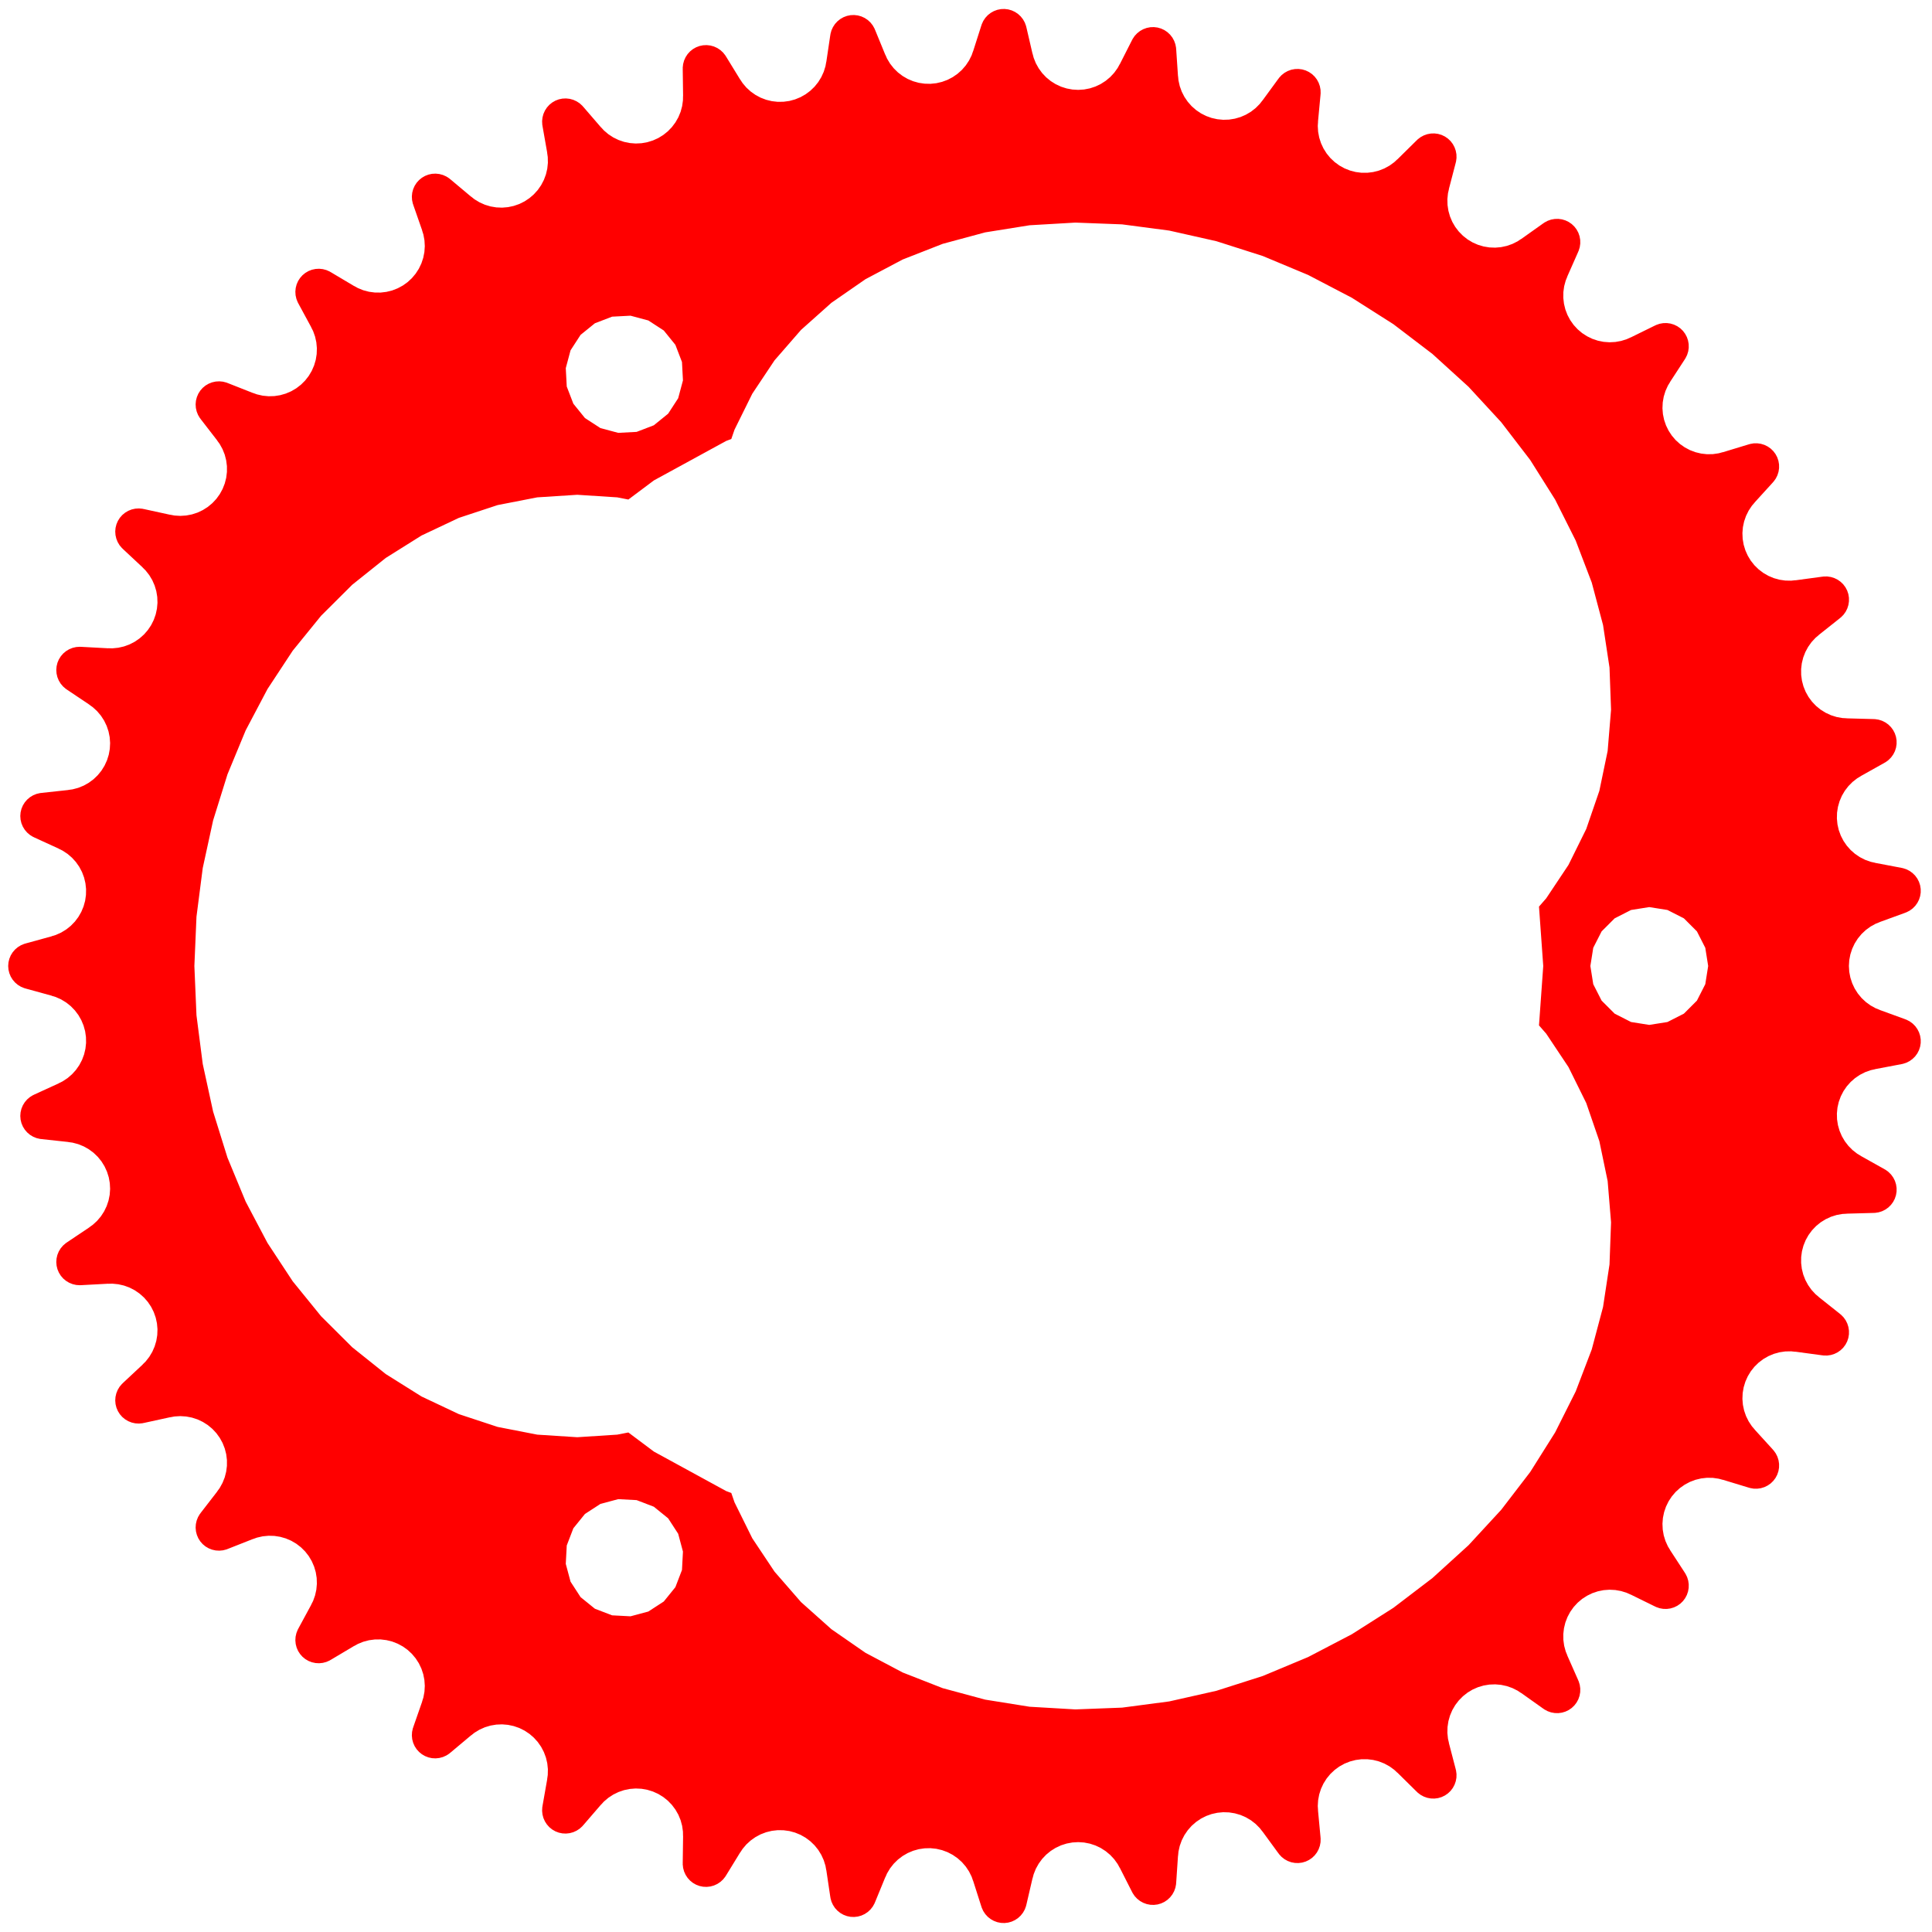 <?xml version="1.0" encoding="UTF-8" standalone="no"?>
<svg
   width="164mm"
   height="164mm"
   viewBox="-82 -82 164 164"
   version="1.1"
   id="svg6"
   xmlns="http://www.w3.org/2000/svg"
   xmlns:svg="http://www.w3.org/2000/svg"
   xmlns:rdf="http://www.w3.org/1999/02/22-rdf-syntax-ns#"
   xmlns:cc="http://creativecommons.org/ns#"
   xmlns:dc="http://purl.org/dc/elements/1.1/">
  <defs
     id="defs10" />
  <title
     id="title2">OpenSCAD Model</title>
  <path
     d=" M 3.582,81.202 L 3.881,81.117 L 4.163,80.986 L 4.421,80.812 L 4.649,80.6 L 4.841,80.355  L 4.993,80.082 L 5.1,79.789 L 5.118,79.697 L 5.123,79.696 L 5.646,77.441 L 5.652,77.443  L 5.744,77.095 L 5.929,76.632 L 6.172,76.197 L 6.466,75.795 L 6.809,75.433 L 7.195,75.117  L 7.617,74.852 L 8.069,74.642 L 8.544,74.491 L 9.034,74.4 L 9.531,74.371 L 10.028,74.404  L 10.518,74.5 L 10.991,74.656 L 11.441,74.871 L 11.86,75.14 L 12.243,75.46 L 12.582,75.824  L 12.873,76.229 L 13.045,76.545 L 13.051,76.542 L 14.099,78.606 L 14.103,78.606 L 14.143,78.691  L 14.317,78.95 L 14.53,79.178 L 14.775,79.371 L 15.047,79.522 L 15.339,79.629 L 15.644,79.689  L 15.955,79.7 L 16.263,79.662 L 16.562,79.576 L 16.843,79.444 L 17.1,79.269 L 17.327,79.056  L 17.518,78.811 L 17.668,78.537 L 17.774,78.244 L 17.833,77.938 L 17.836,77.844 L 17.84,77.842  L 17.996,75.533 L 18.002,75.533 L 18.036,75.175 L 18.145,74.689 L 18.314,74.22 L 18.541,73.776  L 18.822,73.364 L 19.151,72.99 L 19.526,72.661 L 19.938,72.381 L 20.382,72.155 L 20.851,71.987  L 21.338,71.879 L 21.834,71.832 L 22.332,71.848 L 22.824,71.927 L 23.303,72.066 L 23.76,72.264  L 24.189,72.518 L 24.582,72.824 L 24.935,73.177 L 25.155,73.461 L 25.16,73.458 L 26.526,75.327  L 26.53,75.325 L 26.583,75.403 L 26.796,75.631 L 27.042,75.822 L 27.315,75.973 L 27.608,76.079  L 27.914,76.137 L 28.224,76.147 L 28.533,76.108 L 28.831,76.021 L 29.112,75.888 L 29.369,75.713  L 29.595,75.5 L 29.785,75.253 L 29.933,74.98 L 30.038,74.686 L 30.095,74.38 L 30.104,74.068  L 30.092,73.974 L 30.096,73.973 L 29.879,71.668 L 29.885,71.667 L 29.861,71.308 L 29.891,70.811  L 29.983,70.321 L 30.135,69.847 L 30.346,69.395 L 30.612,68.973 L 30.928,68.588 L 31.291,68.246  L 31.693,67.951 L 32.129,67.71 L 32.592,67.525 L 33.074,67.4 L 33.568,67.335 L 34.067,67.334  L 34.561,67.395 L 35.044,67.517 L 35.508,67.699 L 35.946,67.938 L 36.35,68.23 L 36.613,68.475  L 36.618,68.471 L 38.265,70.096 L 38.269,70.094 L 38.334,70.163 L 38.581,70.353 L 38.855,70.502  L 39.148,70.607 L 39.455,70.665 L 39.766,70.674 L 40.074,70.634 L 40.372,70.546 L 40.652,70.412  L 40.908,70.236 L 41.134,70.022 L 41.322,69.775 L 41.47,69.501 L 41.573,69.207 L 41.63,68.901  L 41.637,68.589 L 41.596,68.28 L 41.569,68.189 L 41.572,68.187 L 40.988,65.947 L 40.995,65.945  L 40.913,65.595 L 40.863,65.099 L 40.875,64.601 L 40.949,64.108 L 41.085,63.628 L 41.279,63.169  L 41.53,62.739 L 41.833,62.343 L 42.183,61.988 L 42.574,61.679 L 43.001,61.422 L 43.457,61.221  L 43.935,61.079 L 44.427,60.997 L 44.925,60.978 L 45.421,61.021 L 45.908,61.127 L 46.378,61.292  L 46.824,61.515 L 47.123,61.715 L 47.127,61.71 L 49.014,63.05 L 49.017,63.048 L 49.093,63.105  L 49.367,63.253 L 49.661,63.357 L 49.968,63.413 L 50.279,63.421 L 50.587,63.38 L 50.885,63.291  L 51.165,63.156 L 51.421,62.979 L 51.645,62.764 L 51.833,62.517 L 51.98,62.243 L 52.082,61.949  L 52.137,61.642 L 52.143,61.331 L 52.1,61.022 L 52.01,60.723 L 51.969,60.638 L 51.972,60.635  L 51.036,58.518 L 51.042,58.516 L 50.906,58.182 L 50.776,57.701 L 50.708,57.207 L 50.703,56.709  L 50.76,56.214 L 50.878,55.73 L 51.056,55.264 L 51.291,54.825 L 51.58,54.418 L 51.917,54.051  L 52.297,53.729 L 52.715,53.458 L 53.164,53.24 L 53.636,53.081 L 54.124,52.982 L 54.621,52.945  L 55.119,52.971 L 55.61,53.059 L 56.085,53.207 L 56.413,53.357 L 56.416,53.351 L 58.493,54.371  L 58.496,54.368 L 58.58,54.413 L 58.874,54.515 L 59.181,54.57 L 59.493,54.577 L 59.801,54.534  L 60.099,54.444 L 60.379,54.308 L 60.634,54.131 L 60.858,53.915 L 61.044,53.667 L 61.19,53.392  L 61.291,53.098 L 61.345,52.792 L 61.35,52.48 L 61.306,52.172 L 61.214,51.874 L 61.077,51.594  L 61.023,51.517 L 61.026,51.513 L 59.762,49.573 L 59.767,49.57 L 59.58,49.263 L 59.375,48.809  L 59.228,48.332 L 59.143,47.841 L 59.12,47.343 L 59.159,46.847 L 59.26,46.359 L 59.422,45.887  L 59.641,45.44 L 59.915,45.023 L 60.239,44.644 L 60.608,44.309 L 61.016,44.023 L 61.456,43.79  L 61.922,43.614 L 62.407,43.498 L 62.903,43.443 L 63.401,43.451 L 63.894,43.522 L 64.241,43.617  L 64.243,43.611 L 66.458,44.284 L 66.46,44.281 L 66.549,44.311 L 66.857,44.365 L 67.168,44.37  L 67.477,44.326 L 67.775,44.235 L 68.054,44.098 L 68.309,43.92 L 68.532,43.703 L 68.718,43.455  L 68.863,43.18 L 68.963,42.885 L 69.015,42.579 L 69.019,42.268 L 68.974,41.96 L 68.881,41.662  L 68.743,41.383 L 68.562,41.128 L 68.496,41.061 L 68.499,41.057 L 66.941,39.345 L 66.945,39.341  L 66.71,39.068 L 66.435,38.652 L 66.214,38.206 L 66.051,37.735 L 65.948,37.247 L 65.907,36.75  L 65.929,36.252 L 66.013,35.761 L 66.158,35.284 L 66.361,34.829 L 66.62,34.403 L 66.93,34.013  L 67.287,33.665 L 67.685,33.364 L 68.117,33.116 L 68.576,32.923 L 69.057,32.79 L 69.55,32.718  L 70.048,32.709 L 70.406,32.747 L 70.407,32.74 L 72.701,33.05 L 72.703,33.046 L 72.796,33.062  L 73.108,33.066 L 73.416,33.021 L 73.714,32.928 L 73.993,32.791 L 74.247,32.611 L 74.469,32.394  L 74.655,32.144 L 74.799,31.869 L 74.898,31.574 L 74.949,31.268 L 74.951,30.957 L 74.905,30.649  L 74.811,30.352 L 74.672,30.073 L 74.491,29.82 L 74.272,29.597 L 74.196,29.541 L 74.198,29.537  L 72.385,28.097 L 72.389,28.093 L 72.114,27.861 L 71.775,27.495 L 71.486,27.089 L 71.249,26.651  L 71.069,26.186 L 70.949,25.702 L 70.891,25.207 L 70.895,24.709 L 70.961,24.215 L 71.089,23.733  L 71.276,23.271 L 71.52,22.836 L 71.816,22.436 L 72.16,22.075 L 72.547,21.76 L 72.97,21.497  L 73.422,21.288 L 73.897,21.138 L 74.388,21.048 L 74.747,21.029 L 74.747,21.023 L 77.061,20.96  L 77.062,20.956 L 77.156,20.957 L 77.465,20.91 L 77.762,20.817 L 78.041,20.677 L 78.295,20.497  L 78.516,20.278 L 78.701,20.028 L 78.844,19.752 L 78.942,19.457 L 78.993,19.151 L 78.994,18.84  L 78.947,18.533 L 78.852,18.236 L 78.711,17.959 L 78.529,17.706 L 78.309,17.485 L 78.058,17.3  L 77.974,17.257 L 77.975,17.253 L 75.955,16.122 L 75.958,16.117 L 75.649,15.932 L 75.256,15.625  L 74.905,15.271 L 74.601,14.876 L 74.349,14.446 L 74.153,13.988 L 74.016,13.509 L 73.94,13.016  L 73.927,12.518 L 73.975,12.022 L 74.086,11.536 L 74.257,11.068 L 74.485,10.625 L 74.767,10.214  L 75.098,9.841 L 75.473,9.513 L 75.886,9.235 L 76.331,9.01 L 76.801,8.843 L 77.152,8.766  L 77.151,8.76 L 79.425,8.327 L 79.426,8.323 L 79.519,8.309 L 79.816,8.213 L 80.095,8.073  L 80.347,7.891 L 80.569,7.672 L 80.753,7.421 L 80.895,7.144 L 80.992,6.849 L 81.041,6.542  L 81.042,6.232 L 80.993,5.925 L 80.897,5.629 L 80.756,5.352 L 80.573,5.1 L 80.352,4.88  L 80.1,4.696 L 79.822,4.555 L 79.732,4.525 L 79.733,4.521 L 77.557,3.729 L 77.559,3.723  L 77.225,3.591 L 76.788,3.351 L 76.385,3.058 L 76.022,2.717 L 75.704,2.333 L 75.437,1.912  L 75.225,1.461 L 75.071,0.987 L 74.977,0.497 L 74.946,-0 L 74.977,-0.497 L 75.071,-0.987  L 75.225,-1.461 L 75.437,-1.912 L 75.704,-2.333 L 76.022,-2.717 L 76.385,-3.058 L 76.788,-3.351  L 77.225,-3.591 L 77.559,-3.723 L 77.557,-3.729 L 79.733,-4.521 L 79.732,-4.525 L 79.822,-4.555  L 80.1,-4.696 L 80.352,-4.88 L 80.573,-5.1 L 80.756,-5.352 L 80.897,-5.629 L 80.993,-5.925  L 81.042,-6.232 L 81.041,-6.542 L 80.992,-6.849 L 80.895,-7.144 L 80.753,-7.421 L 80.569,-7.672  L 80.347,-7.891 L 80.095,-8.073 L 79.816,-8.213 L 79.519,-8.309 L 79.426,-8.323 L 79.425,-8.327  L 77.151,-8.76 L 77.152,-8.766 L 76.801,-8.843 L 76.331,-9.01 L 75.886,-9.235 L 75.473,-9.513  L 75.098,-9.841 L 74.767,-10.214 L 74.485,-10.625 L 74.257,-11.068 L 74.086,-11.536 L 73.975,-12.022  L 73.927,-12.518 L 73.94,-13.016 L 74.016,-13.509 L 74.153,-13.988 L 74.349,-14.446 L 74.601,-14.876  L 74.905,-15.271 L 75.256,-15.625 L 75.649,-15.932 L 75.958,-16.117 L 75.955,-16.122 L 77.975,-17.253  L 77.974,-17.257 L 78.058,-17.3 L 78.309,-17.485 L 78.529,-17.706 L 78.711,-17.959 L 78.852,-18.236  L 78.947,-18.533 L 78.994,-18.84 L 78.993,-19.151 L 78.942,-19.457 L 78.844,-19.752 L 78.701,-20.028  L 78.516,-20.278 L 78.295,-20.497 L 78.041,-20.677 L 77.762,-20.817 L 77.465,-20.91 L 77.156,-20.957  L 77.062,-20.956 L 77.061,-20.96 L 74.747,-21.023 L 74.747,-21.029 L 74.388,-21.048 L 73.897,-21.138  L 73.422,-21.288 L 72.97,-21.497 L 72.547,-21.76 L 72.16,-22.075 L 71.816,-22.436 L 71.52,-22.836  L 71.276,-23.271 L 71.089,-23.733 L 70.961,-24.215 L 70.895,-24.709 L 70.891,-25.207 L 70.949,-25.702  L 71.069,-26.186 L 71.249,-26.651 L 71.486,-27.089 L 71.775,-27.495 L 72.114,-27.861 L 72.389,-28.093  L 72.385,-28.097 L 74.198,-29.537 L 74.196,-29.541 L 74.272,-29.597 L 74.491,-29.82 L 74.672,-30.073  L 74.811,-30.352 L 74.905,-30.649 L 74.951,-30.957 L 74.949,-31.268 L 74.898,-31.574 L 74.799,-31.869  L 74.655,-32.144 L 74.469,-32.394 L 74.247,-32.611 L 73.993,-32.791 L 73.714,-32.928 L 73.416,-33.021  L 73.108,-33.066 L 72.796,-33.062 L 72.703,-33.046 L 72.701,-33.05 L 70.407,-32.74 L 70.406,-32.747  L 70.048,-32.709 L 69.55,-32.718 L 69.057,-32.79 L 68.576,-32.923 L 68.117,-33.116 L 67.685,-33.364  L 67.287,-33.665 L 66.93,-34.013 L 66.62,-34.403 L 66.361,-34.829 L 66.158,-35.284 L 66.013,-35.761  L 65.929,-36.252 L 65.907,-36.75 L 65.948,-37.247 L 66.051,-37.735 L 66.214,-38.206 L 66.435,-38.652  L 66.71,-39.068 L 66.945,-39.341 L 66.941,-39.345 L 68.499,-41.057 L 68.496,-41.061 L 68.562,-41.128  L 68.743,-41.383 L 68.881,-41.662 L 68.974,-41.96 L 69.019,-42.268 L 69.015,-42.579 L 68.963,-42.885  L 68.863,-43.18 L 68.718,-43.455 L 68.532,-43.703 L 68.309,-43.92 L 68.054,-44.098 L 67.775,-44.235  L 67.477,-44.326 L 67.168,-44.37 L 66.857,-44.365 L 66.549,-44.311 L 66.46,-44.281 L 66.458,-44.284  L 64.243,-43.611 L 64.241,-43.617 L 63.894,-43.522 L 63.401,-43.451 L 62.903,-43.443 L 62.407,-43.498  L 61.922,-43.614 L 61.456,-43.79 L 61.016,-44.023 L 60.608,-44.309 L 60.239,-44.644 L 59.915,-45.023  L 59.641,-45.44 L 59.422,-45.887 L 59.26,-46.359 L 59.159,-46.847 L 59.12,-47.343 L 59.143,-47.841  L 59.228,-48.332 L 59.375,-48.809 L 59.58,-49.263 L 59.767,-49.57 L 59.762,-49.573 L 61.026,-51.513  L 61.023,-51.517 L 61.077,-51.594 L 61.214,-51.874 L 61.306,-52.172 L 61.35,-52.48 L 61.345,-52.792  L 61.291,-53.098 L 61.19,-53.392 L 61.044,-53.667 L 60.858,-53.915 L 60.634,-54.131 L 60.379,-54.308  L 60.099,-54.444 L 59.801,-54.534 L 59.493,-54.577 L 59.181,-54.57 L 58.874,-54.515 L 58.58,-54.413  L 58.496,-54.368 L 58.493,-54.371 L 56.416,-53.351 L 56.413,-53.357 L 56.085,-53.207 L 55.61,-53.059  L 55.119,-52.971 L 54.621,-52.945 L 54.124,-52.982 L 53.636,-53.081 L 53.164,-53.24 L 52.715,-53.458  L 52.297,-53.729 L 51.917,-54.051 L 51.58,-54.418 L 51.291,-54.825 L 51.056,-55.264 L 50.878,-55.73  L 50.76,-56.214 L 50.703,-56.709 L 50.708,-57.207 L 50.776,-57.701 L 50.906,-58.182 L 51.042,-58.516  L 51.036,-58.518 L 51.972,-60.635 L 51.969,-60.638 L 52.01,-60.723 L 52.1,-61.022 L 52.143,-61.331  L 52.137,-61.642 L 52.082,-61.949 L 51.98,-62.243 L 51.833,-62.517 L 51.645,-62.764 L 51.421,-62.979  L 51.165,-63.156 L 50.885,-63.291 L 50.587,-63.38 L 50.279,-63.421 L 49.968,-63.413 L 49.661,-63.357  L 49.367,-63.253 L 49.093,-63.105 L 49.017,-63.048 L 49.014,-63.05 L 47.127,-61.71 L 47.123,-61.715  L 46.824,-61.515 L 46.378,-61.292 L 45.908,-61.127 L 45.421,-61.021 L 44.925,-60.978 L 44.427,-60.997  L 43.935,-61.079 L 43.457,-61.221 L 43.001,-61.422 L 42.574,-61.679 L 42.183,-61.988 L 41.833,-62.343  L 41.53,-62.739 L 41.279,-63.169 L 41.085,-63.628 L 40.949,-64.108 L 40.875,-64.601 L 40.863,-65.099  L 40.913,-65.595 L 40.995,-65.945 L 40.988,-65.947 L 41.572,-68.187 L 41.569,-68.189 L 41.596,-68.28  L 41.637,-68.589 L 41.63,-68.901 L 41.573,-69.207 L 41.47,-69.501 L 41.322,-69.775 L 41.134,-70.022  L 40.908,-70.236 L 40.652,-70.412 L 40.372,-70.546 L 40.074,-70.634 L 39.766,-70.674 L 39.455,-70.665  L 39.148,-70.607 L 38.855,-70.502 L 38.581,-70.353 L 38.334,-70.163 L 38.269,-70.094 L 38.265,-70.096  L 36.618,-68.471 L 36.613,-68.475 L 36.35,-68.23 L 35.946,-67.938 L 35.508,-67.699 L 35.044,-67.517  L 34.561,-67.395 L 34.067,-67.334 L 33.568,-67.335 L 33.074,-67.4 L 32.592,-67.525 L 32.129,-67.71  L 31.693,-67.951 L 31.291,-68.246 L 30.928,-68.588 L 30.612,-68.973 L 30.346,-69.395 L 30.135,-69.847  L 29.983,-70.321 L 29.891,-70.811 L 29.861,-71.308 L 29.885,-71.667 L 29.879,-71.668 L 30.096,-73.973  L 30.092,-73.974 L 30.104,-74.068 L 30.095,-74.38 L 30.038,-74.686 L 29.933,-74.98 L 29.785,-75.253  L 29.595,-75.5 L 29.369,-75.713 L 29.112,-75.888 L 28.831,-76.021 L 28.533,-76.108 L 28.224,-76.147  L 27.914,-76.137 L 27.608,-76.079 L 27.315,-75.973 L 27.042,-75.822 L 26.796,-75.631 L 26.583,-75.403  L 26.53,-75.325 L 26.526,-75.327 L 25.16,-73.458 L 25.155,-73.461 L 24.935,-73.177 L 24.582,-72.824  L 24.189,-72.518 L 23.76,-72.264 L 23.303,-72.066 L 22.824,-71.927 L 22.332,-71.848 L 21.834,-71.832  L 21.338,-71.879 L 20.851,-71.987 L 20.382,-72.155 L 19.938,-72.381 L 19.526,-72.661 L 19.151,-72.99  L 18.822,-73.364 L 18.541,-73.776 L 18.314,-74.22 L 18.145,-74.689 L 18.036,-75.175 L 18.002,-75.533  L 17.996,-75.533 L 17.84,-77.842 L 17.836,-77.844 L 17.833,-77.938 L 17.774,-78.244 L 17.668,-78.537  L 17.518,-78.811 L 17.327,-79.056 L 17.1,-79.269 L 16.843,-79.444 L 16.562,-79.576 L 16.263,-79.662  L 15.955,-79.7 L 15.644,-79.689 L 15.339,-79.629 L 15.047,-79.522 L 14.775,-79.371 L 14.53,-79.178  L 14.317,-78.95 L 14.143,-78.691 L 14.103,-78.606 L 14.099,-78.606 L 13.051,-76.542 L 13.045,-76.545  L 12.873,-76.229 L 12.582,-75.824 L 12.243,-75.46 L 11.86,-75.14 L 11.441,-74.871 L 10.991,-74.656  L 10.518,-74.5 L 10.028,-74.404 L 9.531,-74.371 L 9.034,-74.4 L 8.544,-74.491 L 8.069,-74.642  L 7.617,-74.852 L 7.195,-75.117 L 6.809,-75.433 L 6.466,-75.795 L 6.172,-76.197 L 5.929,-76.632  L 5.744,-77.095 L 5.652,-77.443 L 5.646,-77.441 L 5.123,-79.696 L 5.118,-79.697 L 5.1,-79.789  L 4.993,-80.082 L 4.841,-80.355 L 4.649,-80.6 L 4.421,-80.812 L 4.163,-80.986 L 3.881,-81.117  L 3.582,-81.202 L 3.274,-81.239 L 2.963,-81.227 L 2.659,-81.166 L 2.367,-81.058 L 2.096,-80.906  L 1.851,-80.713 L 1.64,-80.484 L 1.467,-80.224 L 1.337,-79.941 L 1.311,-79.85 L 1.307,-79.85  L 0.603,-77.645 L 0.597,-77.647 L 0.479,-77.307 L 0.256,-76.861 L -0.02,-76.446 L -0.346,-76.069  L -0.717,-75.737 L -1.127,-75.453 L -1.569,-75.222 L -2.037,-75.05 L -2.522,-74.936 L -3.018,-74.885  L -3.516,-74.897 L -4.009,-74.97 L -4.489,-75.105 L -4.948,-75.299 L -5.379,-75.549 L -5.776,-75.851  L -6.131,-76.2 L -6.44,-76.591 L -6.698,-77.018 L -6.843,-77.347 L -6.849,-77.344 L -7.728,-79.486  L -7.732,-79.486 L -7.765,-79.574 L -7.918,-79.846 L -8.111,-80.091 L -8.34,-80.302 L -8.599,-80.475  L -8.882,-80.605 L -9.181,-80.689 L -9.49,-80.725 L -9.8,-80.712 L -10.105,-80.65 L -10.396,-80.541  L -10.666,-80.388 L -10.91,-80.194 L -11.12,-79.965 L -11.291,-79.704 L -11.421,-79.421 L -11.504,-79.12  L -11.514,-79.026 L -11.519,-79.025 L -11.859,-76.736 L -11.866,-76.737 L -11.928,-76.383 L -12.076,-75.907  L -12.283,-75.453 L -12.544,-75.029 L -12.857,-74.641 L -13.216,-74.295 L -13.615,-73.997 L -14.049,-73.751  L -14.51,-73.562 L -14.991,-73.431 L -15.485,-73.363 L -15.983,-73.356 L -16.478,-73.412 L -16.963,-73.53  L -17.428,-73.707 L -17.868,-73.942 L -18.275,-74.23 L -18.643,-74.566 L -18.965,-74.946 L -19.162,-75.247  L -19.168,-75.244 L -20.378,-77.217 L -20.383,-77.216 L -20.429,-77.298 L -20.624,-77.542 L -20.854,-77.752  L -21.113,-77.924 L -21.397,-78.053 L -21.697,-78.136 L -22.006,-78.171 L -22.316,-78.157 L -22.62,-78.095  L -22.911,-77.985 L -23.181,-77.831 L -23.424,-77.636 L -23.633,-77.406 L -23.803,-77.145 L -23.931,-76.861  L -24.013,-76.56 L -24.047,-76.25 L -24.042,-76.156 L -24.046,-76.154 L -24.015,-73.84 L -24.021,-73.84  L -24.027,-73.48 L -24.096,-72.987 L -24.227,-72.506 L -24.417,-72.045 L -24.664,-71.612 L -24.963,-71.213  L -25.309,-70.854 L -25.698,-70.542 L -26.122,-70.281 L -26.576,-70.076 L -27.052,-69.929 L -27.543,-69.842  L -28.041,-69.818 L -28.538,-69.857 L -29.026,-69.957 L -29.498,-70.118 L -29.946,-70.337 L -30.363,-70.61  L -30.742,-70.933 L -30.985,-71.199 L -30.989,-71.195 L -32.501,-72.948 L -32.505,-72.946 L -32.564,-73.02  L -32.795,-73.23 L -33.056,-73.4 L -33.34,-73.528 L -33.64,-73.61 L -33.95,-73.644 L -34.26,-73.629  L -34.564,-73.566 L -34.855,-73.455 L -35.124,-73.3 L -35.366,-73.105 L -35.574,-72.874 L -35.743,-72.612  L -35.87,-72.328 L -35.95,-72.027 L -35.983,-71.717 L -35.967,-71.405 L -35.947,-71.313 L -35.951,-71.311  L -35.549,-69.031 L -35.555,-69.03 L -35.503,-68.674 L -35.492,-68.176 L -35.544,-67.68 L -35.658,-67.195  L -35.832,-66.728 L -36.063,-66.286 L -36.347,-65.877 L -36.681,-65.507 L -37.058,-65.181 L -37.473,-64.905  L -37.919,-64.683 L -38.39,-64.52 L -38.878,-64.416 L -39.374,-64.374 L -39.872,-64.395 L -40.364,-64.478  L -40.841,-64.622 L -41.296,-64.825 L -41.722,-65.083 L -42.004,-65.307 L -42.008,-65.302 L -43.782,-66.79  L -43.785,-66.787 L -43.855,-66.851 L -44.117,-67.02 L -44.402,-67.147 L -44.703,-67.228 L -45.013,-67.261  L -45.323,-67.245 L -45.627,-67.18 L -45.917,-67.068 L -46.186,-66.912 L -46.427,-66.716 L -46.635,-66.485  L -46.803,-66.223 L -46.928,-65.939 L -47.008,-65.638 L -47.039,-65.327 L -47.021,-65.016 L -46.955,-64.711  L -46.921,-64.623 L -46.924,-64.621 L -46.162,-62.435 L -46.168,-62.433 L -46.059,-62.09 L -45.969,-61.6  L -45.941,-61.102 L -45.975,-60.605 L -46.072,-60.116 L -46.229,-59.643 L -46.444,-59.193 L -46.714,-58.774  L -47.034,-58.392 L -47.399,-58.053 L -47.804,-57.763 L -48.243,-57.526 L -48.707,-57.345 L -49.191,-57.225  L -49.686,-57.165 L -50.184,-57.169 L -50.678,-57.234 L -51.16,-57.361 L -51.622,-57.548 L -51.936,-57.723  L -51.94,-57.718 L -53.929,-58.902 L -53.932,-58.899 L -54.011,-58.95 L -54.297,-59.076 L -54.598,-59.155  L -54.908,-59.187 L -55.219,-59.169 L -55.523,-59.103 L -55.813,-58.991 L -56.081,-58.834 L -56.322,-58.637  L -56.528,-58.405 L -56.696,-58.143 L -56.82,-57.858 L -56.898,-57.557 L -56.928,-57.247 L -56.909,-56.936  L -56.841,-56.632 L -56.727,-56.341 L -56.68,-56.26 L -56.683,-56.257 L -55.58,-54.221 L -55.585,-54.218  L -55.422,-53.898 L -55.255,-53.428 L -55.147,-52.941 L -55.102,-52.445 L -55.118,-51.947 L -55.197,-51.455  L -55.338,-50.977 L -55.537,-50.52 L -55.791,-50.092 L -56.098,-49.698 L -56.451,-49.347 L -56.846,-49.042  L -57.275,-48.79 L -57.733,-48.593 L -58.212,-48.455 L -58.705,-48.378 L -59.203,-48.364 L -59.699,-48.412  L -60.185,-48.522 L -60.523,-48.644 L -60.526,-48.639 L -62.679,-49.488 L -62.681,-49.485 L -62.768,-49.523  L -63.07,-49.601 L -63.38,-49.631 L -63.691,-49.612 L -63.995,-49.545 L -64.285,-49.431 L -64.553,-49.274  L -64.793,-49.076 L -64.999,-48.843 L -65.165,-48.581 L -65.288,-48.295 L -65.365,-47.994 L -65.394,-47.684  L -65.374,-47.374 L -65.305,-47.07 L -65.19,-46.78 L -65.031,-46.512 L -64.97,-46.439 L -64.973,-46.435  L -63.557,-44.604 L -63.562,-44.6 L -63.35,-44.309 L -63.11,-43.873 L -62.925,-43.41 L -62.801,-42.927  L -62.737,-42.433 L -62.737,-41.934 L -62.798,-41.44 L -62.922,-40.957 L -63.104,-40.493 L -63.344,-40.056  L -63.636,-39.652 L -63.977,-39.288 L -64.36,-38.97 L -64.78,-38.703 L -65.231,-38.489 L -65.705,-38.335  L -66.194,-38.241 L -66.692,-38.209 L -67.189,-38.239 L -67.543,-38.306 L -67.544,-38.3 L -69.805,-38.793  L -69.808,-38.789 L -69.899,-38.813 L -70.21,-38.841 L -70.521,-38.821 L -70.825,-38.753 L -71.114,-38.638  L -71.382,-38.479 L -71.621,-38.281 L -71.826,-38.047 L -71.992,-37.784 L -72.114,-37.499 L -72.19,-37.197  L -72.218,-36.888 L -72.196,-36.577 L -72.126,-36.274 L -72.01,-35.985 L -71.85,-35.717 L -71.649,-35.478  L -71.578,-35.416 L -71.58,-35.412 L -69.889,-33.831 L -69.894,-33.826 L -69.638,-33.573 L -69.33,-33.181  L -69.074,-32.754 L -68.874,-32.297 L -68.732,-31.82 L -68.651,-31.328 L -68.632,-30.83 L -68.677,-30.333  L -68.783,-29.846 L -68.949,-29.376 L -69.172,-28.931 L -69.45,-28.517 L -69.778,-28.142 L -70.15,-27.81  L -70.561,-27.527 L -71.003,-27.299 L -71.471,-27.127 L -71.957,-27.016 L -72.453,-26.966 L -72.813,-26.975  L -72.813,-26.969 L -75.124,-27.093 L -75.126,-27.089 L -75.22,-27.097 L -75.531,-27.076 L -75.835,-27.006  L -76.124,-26.89 L -76.391,-26.73 L -76.63,-26.531 L -76.834,-26.296 L -76.999,-26.033 L -77.121,-25.747  L -77.195,-25.445 L -77.222,-25.135 L -77.199,-24.825 L -77.129,-24.522 L -77.011,-24.234 L -76.85,-23.967  L -76.648,-23.729 L -76.413,-23.525 L -76.332,-23.475 L -76.334,-23.471 L -74.411,-22.182 L -74.415,-22.177  L -74.122,-21.968 L -73.755,-21.63 L -73.433,-21.249 L -73.162,-20.831 L -72.946,-20.382 L -72.787,-19.91  L -72.689,-19.421 L -72.653,-18.924 L -72.68,-18.426 L -72.768,-17.936 L -72.918,-17.46 L -73.126,-17.007  L -73.388,-16.584 L -73.702,-16.197 L -74.062,-15.852 L -74.463,-15.555 L -74.897,-15.311 L -75.359,-15.123  L -75.84,-14.995 L -76.197,-14.946 L -76.196,-14.94 L -78.498,-14.691 L -78.499,-14.687 L -78.593,-14.68  L -78.896,-14.609 L -79.185,-14.492 L -79.452,-14.331 L -79.69,-14.13 L -79.894,-13.895 L -80.058,-13.63  L -80.178,-13.344 L -80.252,-13.042 L -80.277,-12.732 L -80.254,-12.423 L -80.182,-12.12 L -80.063,-11.832  L -79.901,-11.567 L -79.699,-11.329 L -79.462,-11.127 L -79.197,-10.963 L -79.11,-10.927 L -79.11,-10.922  L -77.006,-9.958 L -77.008,-9.952 L -76.686,-9.793 L -76.27,-9.519 L -75.891,-9.194 L -75.556,-8.825  L -75.271,-8.417 L -75.038,-7.976 L -74.863,-7.509 L -74.748,-7.024 L -74.694,-6.529 L -74.703,-6.031  L -74.774,-5.537 L -74.907,-5.057 L -75.098,-4.597 L -75.346,-4.164 L -75.646,-3.766 L -75.994,-3.409  L -76.383,-3.098 L -76.809,-2.839 L -77.263,-2.635 L -77.608,-2.53 L -77.606,-2.523 L -79.838,-1.909  L -79.838,-1.905 L -79.93,-1.883 L -80.218,-1.764 L -80.484,-1.602 L -80.722,-1.4 L -80.925,-1.164  L -81.088,-0.899 L -81.207,-0.612 L -81.28,-0.31 L -81.305,-0 L -81.28,0.31 L -81.207,0.612  L -81.088,0.899 L -80.925,1.164 L -80.722,1.4 L -80.484,1.602 L -80.218,1.764 L -79.93,1.883  L -79.838,1.905 L -79.838,1.909 L -77.606,2.523 L -77.608,2.53 L -77.263,2.635 L -76.809,2.839  L -76.383,3.098 L -75.994,3.409 L -75.646,3.766 L -75.346,4.164 L -75.098,4.597 L -74.907,5.057  L -74.774,5.537 L -74.703,6.031 L -74.694,6.529 L -74.748,7.024 L -74.863,7.509 L -75.038,7.976  L -75.271,8.417 L -75.556,8.825 L -75.891,9.194 L -76.27,9.519 L -76.686,9.793 L -77.008,9.952  L -77.006,9.958 L -79.11,10.922 L -79.11,10.927 L -79.197,10.963 L -79.462,11.127 L -79.699,11.329  L -79.901,11.567 L -80.063,11.832 L -80.182,12.12 L -80.254,12.423 L -80.277,12.732 L -80.252,13.042  L -80.178,13.344 L -80.058,13.63 L -79.894,13.895 L -79.69,14.13 L -79.452,14.331 L -79.185,14.492  L -78.896,14.609 L -78.593,14.68 L -78.499,14.687 L -78.498,14.691 L -76.196,14.94 L -76.197,14.946  L -75.84,14.995 L -75.359,15.123 L -74.897,15.311 L -74.463,15.555 L -74.062,15.852 L -73.702,16.197  L -73.388,16.584 L -73.126,17.007 L -72.918,17.46 L -72.768,17.936 L -72.68,18.426 L -72.653,18.924  L -72.689,19.421 L -72.787,19.91 L -72.946,20.382 L -73.162,20.831 L -73.433,21.249 L -73.755,21.63  L -74.122,21.968 L -74.415,22.177 L -74.411,22.182 L -76.334,23.471 L -76.332,23.475 L -76.413,23.525  L -76.648,23.729 L -76.85,23.967 L -77.011,24.234 L -77.129,24.522 L -77.199,24.825 L -77.222,25.135  L -77.195,25.445 L -77.121,25.747 L -76.999,26.033 L -76.834,26.296 L -76.63,26.531 L -76.391,26.73  L -76.124,26.89 L -75.835,27.006 L -75.531,27.076 L -75.22,27.097 L -75.126,27.089 L -75.124,27.093  L -72.813,26.969 L -72.813,26.975 L -72.453,26.966 L -71.957,27.016 L -71.471,27.127 L -71.003,27.299  L -70.561,27.527 L -70.15,27.81 L -69.778,28.142 L -69.45,28.517 L -69.172,28.931 L -68.949,29.376  L -68.783,29.846 L -68.677,30.333 L -68.632,30.83 L -68.651,31.328 L -68.732,31.82 L -68.874,32.297  L -69.074,32.754 L -69.33,33.181 L -69.638,33.573 L -69.894,33.826 L -69.889,33.831 L -71.58,35.412  L -71.578,35.416 L -71.649,35.478 L -71.85,35.717 L -72.01,35.985 L -72.126,36.274 L -72.196,36.577  L -72.218,36.888 L -72.19,37.197 L -72.114,37.499 L -71.992,37.784 L -71.826,38.047 L -71.621,38.281  L -71.382,38.479 L -71.114,38.638 L -70.825,38.753 L -70.521,38.821 L -70.21,38.841 L -69.899,38.813  L -69.808,38.789 L -69.805,38.793 L -67.544,38.3 L -67.543,38.306 L -67.189,38.239 L -66.692,38.209  L -66.194,38.241 L -65.705,38.335 L -65.231,38.489 L -64.78,38.703 L -64.36,38.97 L -63.977,39.288  L -63.636,39.652 L -63.344,40.056 L -63.104,40.493 L -62.922,40.957 L -62.798,41.44 L -62.737,41.934  L -62.737,42.433 L -62.801,42.927 L -62.925,43.41 L -63.11,43.873 L -63.35,44.309 L -63.562,44.6  L -63.557,44.604 L -64.973,46.435 L -64.97,46.439 L -65.031,46.512 L -65.19,46.78 L -65.305,47.07  L -65.374,47.374 L -65.394,47.684 L -65.365,47.994 L -65.288,48.295 L -65.165,48.581 L -64.999,48.843  L -64.793,49.076 L -64.553,49.274 L -64.285,49.431 L -63.995,49.545 L -63.691,49.612 L -63.38,49.631  L -63.07,49.601 L -62.768,49.523 L -62.681,49.485 L -62.679,49.488 L -60.526,48.639 L -60.523,48.644  L -60.185,48.522 L -59.699,48.412 L -59.203,48.364 L -58.705,48.378 L -58.212,48.455 L -57.733,48.593  L -57.275,48.79 L -56.846,49.042 L -56.451,49.347 L -56.098,49.698 L -55.791,50.092 L -55.537,50.52  L -55.338,50.977 L -55.197,51.455 L -55.118,51.947 L -55.102,52.445 L -55.147,52.941 L -55.255,53.428  L -55.422,53.898 L -55.585,54.218 L -55.58,54.221 L -56.683,56.257 L -56.68,56.26 L -56.727,56.341  L -56.841,56.632 L -56.909,56.936 L -56.928,57.247 L -56.898,57.557 L -56.82,57.858 L -56.696,58.143  L -56.528,58.405 L -56.322,58.637 L -56.081,58.834 L -55.813,58.991 L -55.523,59.103 L -55.219,59.169  L -54.908,59.187 L -54.598,59.155 L -54.297,59.076 L -54.011,58.95 L -53.932,58.899 L -53.929,58.902  L -51.94,57.718 L -51.936,57.723 L -51.622,57.548 L -51.16,57.361 L -50.678,57.234 L -50.184,57.169  L -49.686,57.165 L -49.191,57.225 L -48.707,57.345 L -48.243,57.526 L -47.804,57.763 L -47.399,58.053  L -47.034,58.392 L -46.714,58.774 L -46.444,59.193 L -46.229,59.643 L -46.072,60.116 L -45.975,60.605  L -45.941,61.102 L -45.969,61.6 L -46.059,62.09 L -46.168,62.433 L -46.162,62.435 L -46.924,64.621  L -46.921,64.623 L -46.955,64.711 L -47.021,65.016 L -47.039,65.327 L -47.008,65.638 L -46.928,65.939  L -46.803,66.223 L -46.635,66.485 L -46.427,66.716 L -46.186,66.912 L -45.917,67.068 L -45.627,67.18  L -45.323,67.245 L -45.013,67.261 L -44.703,67.228 L -44.402,67.147 L -44.117,67.02 L -43.855,66.851  L -43.785,66.787 L -43.782,66.79 L -42.008,65.302 L -42.004,65.307 L -41.722,65.083 L -41.296,64.825  L -40.841,64.622 L -40.364,64.478 L -39.872,64.395 L -39.374,64.374 L -38.878,64.416 L -38.39,64.52  L -37.919,64.683 L -37.473,64.905 L -37.058,65.181 L -36.681,65.507 L -36.347,65.877 L -36.063,66.286  L -35.832,66.728 L -35.658,67.195 L -35.544,67.68 L -35.492,68.176 L -35.503,68.674 L -35.555,69.03  L -35.549,69.031 L -35.951,71.311 L -35.947,71.313 L -35.967,71.405 L -35.983,71.717 L -35.95,72.027  L -35.87,72.328 L -35.743,72.612 L -35.574,72.874 L -35.366,73.105 L -35.124,73.3 L -34.855,73.455  L -34.564,73.566 L -34.26,73.629 L -33.95,73.644 L -33.64,73.61 L -33.34,73.528 L -33.056,73.4  L -32.795,73.23 L -32.564,73.02 L -32.505,72.946 L -32.501,72.948 L -30.989,71.195 L -30.985,71.199  L -30.742,70.933 L -30.363,70.61 L -29.946,70.337 L -29.498,70.118 L -29.026,69.957 L -28.538,69.857  L -28.041,69.818 L -27.543,69.842 L -27.052,69.929 L -26.576,70.076 L -26.122,70.281 L -25.698,70.542  L -25.309,70.854 L -24.963,71.213 L -24.664,71.612 L -24.417,72.045 L -24.227,72.506 L -24.096,72.987  L -24.027,73.48 L -24.021,73.84 L -24.015,73.84 L -24.046,76.154 L -24.042,76.156 L -24.047,76.25  L -24.013,76.56 L -23.931,76.861 L -23.803,77.145 L -23.633,77.406 L -23.424,77.636 L -23.181,77.831  L -22.911,77.985 L -22.62,78.095 L -22.316,78.157 L -22.006,78.171 L -21.697,78.136 L -21.397,78.053  L -21.113,77.924 L -20.854,77.752 L -20.624,77.542 L -20.429,77.298 L -20.383,77.216 L -20.378,77.217  L -19.168,75.244 L -19.162,75.247 L -18.965,74.946 L -18.643,74.566 L -18.275,74.23 L -17.868,73.942  L -17.428,73.707 L -16.963,73.53 L -16.478,73.412 L -15.983,73.356 L -15.485,73.363 L -14.991,73.431  L -14.51,73.562 L -14.049,73.751 L -13.615,73.997 L -13.216,74.295 L -12.857,74.641 L -12.544,75.029  L -12.283,75.453 L -12.076,75.907 L -11.928,76.383 L -11.866,76.737 L -11.859,76.736 L -11.519,79.025  L -11.514,79.026 L -11.504,79.12 L -11.421,79.421 L -11.291,79.704 L -11.12,79.965 L -10.91,80.194  L -10.666,80.388 L -10.396,80.541 L -10.105,80.65 L -9.8,80.712 L -9.49,80.725 L -9.181,80.689  L -8.882,80.605 L -8.599,80.475 L -8.34,80.302 L -8.111,80.091 L -7.918,79.846 L -7.765,79.574  L -7.732,79.486 L -7.728,79.486 L -6.849,77.344 L -6.843,77.347 L -6.698,77.018 L -6.44,76.591  L -6.131,76.2 L -5.776,75.851 L -5.379,75.549 L -4.948,75.299 L -4.489,75.105 L -4.009,74.97  L -3.516,74.897 L -3.018,74.885 L -2.522,74.936 L -2.037,75.05 L -1.569,75.222 L -1.127,75.453  L -0.717,75.737 L -0.346,76.069 L -0.02,76.446 L 0.256,76.861 L 0.479,77.307 L 0.597,77.647  L 0.603,77.645 L 1.307,79.85 L 1.311,79.85 L 1.337,79.941 L 1.467,80.224 L 1.64,80.484  L 1.851,80.713 L 2.096,80.906 L 2.367,81.058 L 2.659,81.166 L 2.963,81.227 L 3.274,81.239  z M 5.397,62.878 L 1.63,62.275 L -1.974,61.303 L -5.375,59.972 L -8.537,58.298 L -11.424,56.297  L -14.005,53.994 L -16.253,51.411 L -18.141,48.579 L -19.65,45.527 L -19.923,44.733 L -20.355,44.572  L -26.491,41.221 L -28.661,39.597 L -29.603,39.781 L -33,40 L -36.397,39.781 L -39.757,39.126  L -43.043,38.042 L -46.219,36.542 L -49.25,34.641 L -52.103,32.361 L -54.747,29.726 L -57.152,26.765  L -59.293,23.511 L -61.146,20 L -62.69,16.27 L -63.909,12.361 L -64.79,8.316 L -65.322,4.181  L -65.5,-0 L -65.322,-4.181 L -64.79,-8.316 L -63.909,-12.361 L -62.69,-16.27 L -61.146,-20  L -59.293,-23.511 L -57.152,-26.765 L -54.747,-29.726 L -52.103,-32.361 L -49.25,-34.641 L -46.219,-36.542  L -43.043,-38.042 L -39.757,-39.126 L -36.397,-39.781 L -33,-40 L -29.603,-39.781 L -28.661,-39.597  L -26.491,-41.221 L -20.355,-44.572 L -19.923,-44.733 L -19.65,-45.527 L -18.141,-48.579 L -16.253,-51.411  L -14.005,-53.994 L -11.424,-56.297 L -8.537,-58.298 L -5.375,-59.972 L -1.974,-61.303 L 1.63,-62.275  L 5.397,-62.878 L 9.285,-63.105 L 13.252,-62.954 L 17.255,-62.426 L 21.25,-61.527 L 25.193,-60.268  L 29.04,-58.661 L 32.75,-56.725 L 36.282,-54.48 L 39.597,-51.951 L 42.659,-49.167 L 45.435,-46.157  L 47.893,-42.954 L 50.008,-39.594 L 51.755,-36.113 L 53.117,-32.549 L 54.077,-28.942 L 54.625,-25.331  L 54.756,-21.756 L 54.467,-18.255 L 53.763,-14.868 L 52.65,-11.63 L 51.141,-8.579 L 49.253,-5.746  L 48.639,-5.042 L 49,-0 L 48.639,5.042 L 49.253,5.746 L 51.141,8.579 L 52.65,11.63  L 53.763,14.868 L 54.467,18.255 L 54.756,21.756 L 54.625,25.331 L 54.077,28.942 L 53.117,32.549  L 51.755,36.113 L 50.008,39.594 L 47.893,42.954 L 45.435,46.157 L 42.659,49.167 L 39.597,51.951  L 36.282,54.48 L 32.75,56.725 L 29.04,58.661 L 25.193,60.268 L 21.25,61.527 L 17.255,62.426  L 13.252,62.954 L 9.285,63.105 z M -31.034,-45.662 L -32.346,-46.514 L -33.33,-47.73 L -33.891,-49.19 L -33.973,-50.752 L -33.568,-52.263  L -32.716,-53.575 L -31.5,-54.56 L -30.04,-55.12 L -28.477,-55.202 L -26.966,-54.797 L -25.654,-53.945  L -24.67,-52.73 L -24.109,-51.269 L -24.027,-49.707 L -24.432,-48.196 L -25.284,-46.884 L -26.5,-45.899  L -27.96,-45.339 L -29.523,-45.257 z M 56.455,4.755 L 55.061,4.045 L 53.955,2.939 L 53.245,1.545 L 53,-0 L 53.245,-1.545  L 53.955,-2.939 L 55.061,-4.045 L 56.455,-4.755 L 58,-5 L 59.545,-4.755 L 60.939,-4.045  L 62.045,-2.939 L 62.755,-1.545 L 63,-0 L 62.755,1.545 L 62.045,2.939 L 60.939,4.045  L 59.545,4.755 L 58,5 z M -30.04,55.12 L -31.5,54.56 L -32.716,53.575 L -33.568,52.263 L -33.973,50.752 L -33.891,49.19  L -33.33,47.73 L -32.346,46.514 L -31.034,45.662 L -29.523,45.257 L -27.96,45.339 L -26.5,45.899  L -25.284,46.884 L -24.432,48.196 L -24.027,49.707 L -24.109,51.269 L -24.67,52.73 L -25.654,53.945  L -26.966,54.797 L -28.477,55.202 z "
     stroke="black"
     fill="lightgray"
     stroke-width="0.5"
     id="path4"
     style="stroke:none;stroke-opacity:1;fill:#ff0000;fill-opacity:1" />
</svg>
